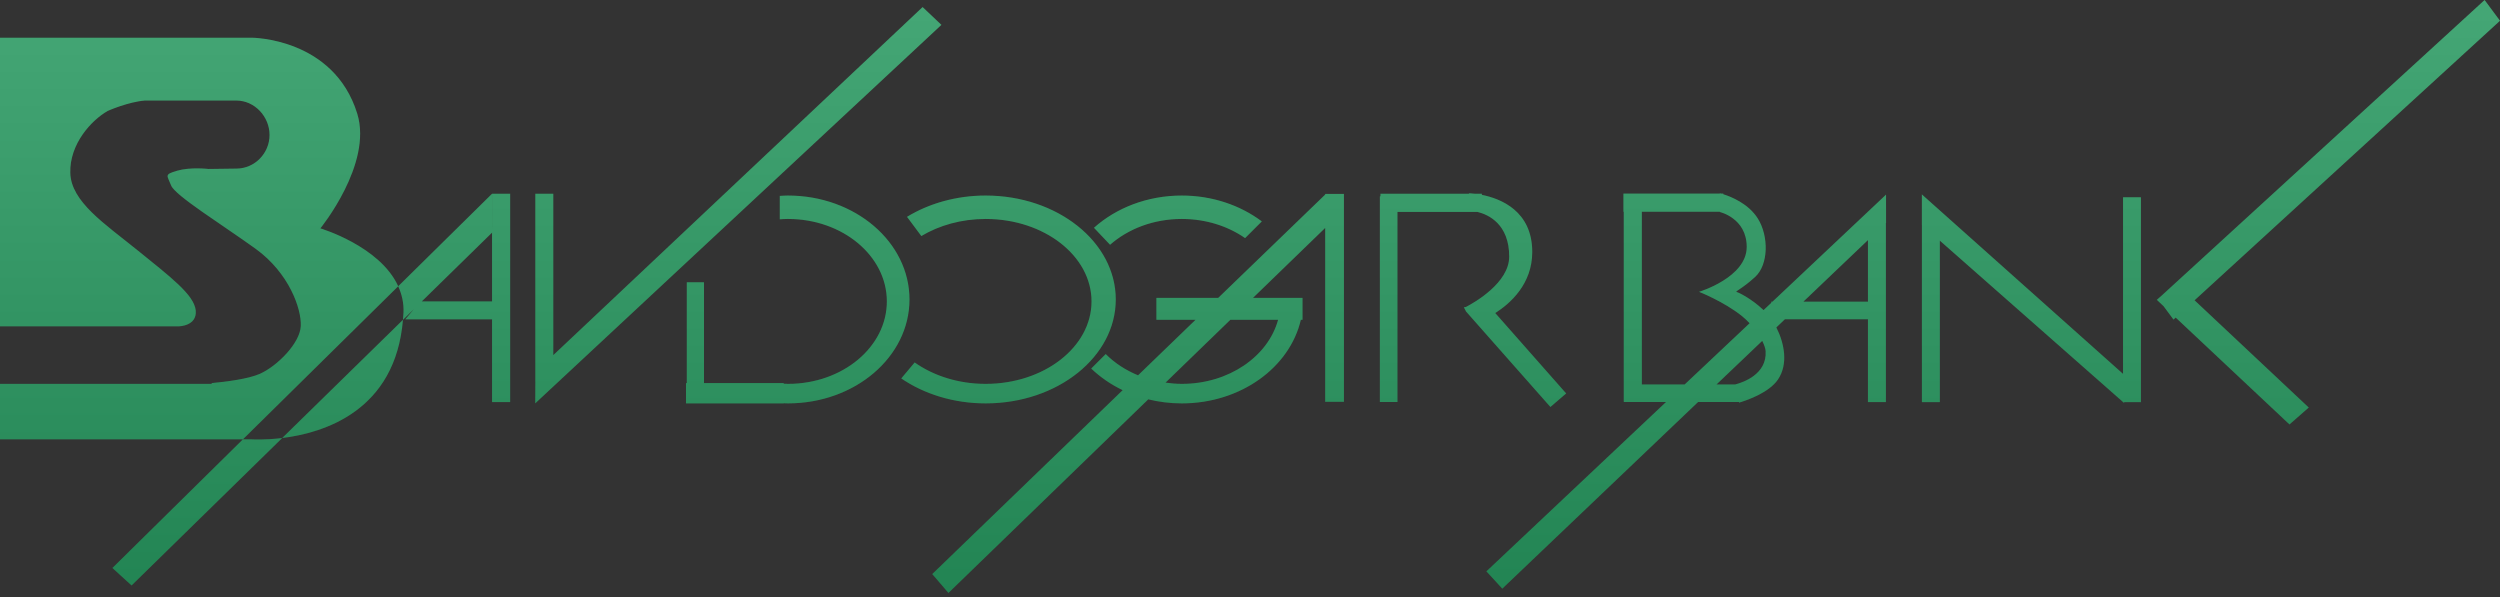 <svg width="180" height="43" viewBox="0 0 180 43" fill="none" xmlns="http://www.w3.org/2000/svg">
<rect x="0" y="0" width="180" height="43" fill="#333333" stroke="none"/>
<path fill-rule="evenodd" clip-rule="evenodd" d="M158.009 21.621L166.23 29.342L164.843 30.56L156.65 22.865L156.492 23.009L155.775 22.043L155.291 21.588L155.606 21.312L178.891 0L180 1.494L158.009 21.621ZM152.914 28.995L152.865 28.952H152.858V28.945L139.668 17.326V28.955H138.377V16.189L138.375 16.188V13.998L152.858 26.918V14.203H154.147V28.952H152.963L152.914 28.995ZM135.784 28.949H134.493V22.988H128.512L127.896 23.575C128.458 24.676 128.785 26.209 128.001 27.342C127.368 28.256 125.872 28.784 125.385 28.936V28.945H125.356L125.216 28.988L125.201 28.945H122.262L108.165 42.382L107.021 41.137L119.954 28.945H116.915V28.903H116.91V15.246H116.886V13.938H123.824V13.914L123.917 13.938H124.077V13.986C124.614 14.153 125.883 14.647 126.567 15.74C127.361 17.012 127.338 19.057 126.367 19.943C125.397 20.83 124.877 20.983 125.046 21.026C125.2 21.064 126.134 21.521 126.975 22.328L127.534 21.801V21.722H127.617L135.746 14.06L135.784 14.015V14.024L135.794 14.015L135.796 16.045L135.784 16.056V28.949ZM125.429 22.764C124.12 21.712 122.329 21.012 122.329 21.012C122.329 21.012 125.764 19.982 125.764 17.778C125.764 15.705 123.829 15.265 123.829 15.265V15.246H118.212V27.68H121.297L125.972 23.273C125.803 23.091 125.621 22.921 125.429 22.764ZM126.881 24.543L123.59 27.68H124.934C125.502 27.534 127.225 26.953 127.126 25.284C127.116 25.103 127.029 24.841 126.881 24.543ZM134.493 17.287L129.84 21.722H134.493V17.287ZM111.629 29.302L105.553 22.425L105.439 22.197L105.406 22.173L105.423 22.165L105.402 22.123L105.544 22.104C106.165 21.78 108.662 20.36 108.662 18.475C108.662 16.123 107.156 15.45 106.382 15.259H100.617V28.945H99.351V14.135H99.393V13.951H105.769L105.765 13.918C105.765 13.918 105.93 13.92 106.197 13.951H106.693V14.03C108.025 14.293 110.322 15.176 110.322 18.142C110.322 20.452 108.738 21.852 107.659 22.54L112.764 28.328L111.629 29.302ZM95.413 16.412L90.214 21.448H93.781V23.024H93.662C92.866 26.455 89.334 29.044 85.089 29.044C84.251 29.044 83.442 28.941 82.675 28.752L68.288 42.69L67.122 41.332L80.832 28.091C80 27.695 79.236 27.171 78.567 26.536L79.612 25.492C80.246 26.13 81.04 26.651 81.939 27.023L86.08 23.024H83.261V21.448H87.711L95.413 14.011V13.965H96.763V28.931H95.413V16.412ZM83.917 27.549C84.299 27.602 84.689 27.639 85.089 27.639C88.475 27.639 91.302 25.666 92.024 23.024H88.588L83.917 27.549ZM85.089 15.765C83.053 15.765 81.222 16.482 79.925 17.625L78.765 16.4C80.358 14.973 82.6 14.079 85.089 14.079C87.299 14.079 89.311 14.785 90.851 15.94L89.647 17.144C88.412 16.284 86.824 15.765 85.089 15.765ZM70.968 29.044C68.647 29.044 66.526 28.365 64.89 27.247L65.856 26.096C67.208 27.052 68.998 27.639 70.968 27.639C75.178 27.639 78.59 24.981 78.59 21.702C78.59 18.423 75.178 15.765 70.968 15.765C69.224 15.765 67.621 16.227 66.336 16.995L65.304 15.612C66.878 14.654 68.837 14.079 70.968 14.079C76.141 14.079 80.335 17.429 80.335 21.561C80.335 25.694 76.141 29.044 70.968 29.044ZM38.546 27.469H38.543V13.949H39.837V25.569L66.428 0.508L67.782 1.791L38.537 29.042L38.546 27.469ZM35.428 22.994H29.177L29.803 22.255L29.012 23.029C29.026 22.857 29.044 22.688 29.052 22.507C29.082 21.808 28.928 21.182 28.671 20.611L35.422 13.955L35.427 16.75L30.369 21.7H35.428V13.949H36.732V28.947H35.428V22.994ZM20.318 31.538L9.473 42.153L8.094 40.894L17.49 31.632H18.116C18.116 31.632 19.026 31.696 20.318 31.538ZM20.318 31.538L29.012 23.029C28.471 29.568 23.344 31.169 20.318 31.538ZM0 31.632V27.638H15.244V27.581C16.208 27.493 17.882 27.293 18.732 26.906C19.969 26.343 21.601 24.712 21.657 23.474C21.713 22.236 20.813 19.648 18.394 17.905C15.975 16.16 12.599 14.079 12.318 13.348C12.037 12.617 11.796 12.573 12.752 12.292C13.708 12.011 15.019 12.166 15.019 12.166L17.016 12.139C18.337 12.139 19.407 11.04 19.407 9.719C19.407 8.399 18.337 7.239 17.016 7.239H10.434C9.267 7.328 7.792 7.965 7.755 7.987C6.573 8.662 5.005 10.366 5.061 12.447C5.117 14.529 7.536 16.104 9.899 18.017C12.262 19.93 13.979 21.224 14.092 22.349C14.205 23.474 12.881 23.497 12.881 23.497H0V2.715H18.116C18.116 2.715 24.033 2.712 25.723 8.187C26.842 11.814 23.067 16.442 23.067 16.442C23.067 16.442 27.36 17.715 28.671 20.611L17.49 31.632H0ZM49.449 20.324H50.687V27.581H56.425V27.626C56.528 27.631 56.63 27.639 56.735 27.639C60.666 27.639 63.853 24.981 63.853 21.702C63.853 18.423 60.666 15.765 56.735 15.765C56.536 15.765 56.339 15.777 56.144 15.79V14.105C56.34 14.093 56.536 14.079 56.735 14.079C61.567 14.079 65.483 17.429 65.483 21.561C65.483 25.694 61.567 29.044 56.735 29.044C56.631 29.044 56.528 29.04 56.425 29.035V29.044H49.393V27.581H49.449V20.324Z" fill="#26995F"/>
<path d="M158.009 21.621L166.23 29.342L164.843 30.56L156.65 22.865L156.492 23.009L155.775 22.043L155.291 21.588L155.606 21.312L178.891 0L180 1.494L158.009 21.621ZM152.914 28.995L152.865 28.952H152.858V28.945L139.668 17.326V28.955H138.377V16.189L138.375 16.188V13.998L152.858 26.918V14.203H154.147V28.952H152.963L152.914 28.995ZM135.784 28.949H134.493V22.988H128.512L127.896 23.575C128.458 24.676 128.785 26.209 128.001 27.342C127.368 28.256 125.872 28.784 125.385 28.936V28.945H125.356L125.216 28.988L125.201 28.945H122.262L108.165 42.382L107.021 41.137L119.954 28.945H116.915V28.903H116.91V15.246H116.886V13.938H123.824V13.914L123.917 13.938H124.077V13.986C124.614 14.153 125.883 14.647 126.567 15.74C127.361 17.012 127.338 19.057 126.367 19.943C125.397 20.83 124.877 20.983 125.046 21.026C125.2 21.064 126.134 21.521 126.975 22.328L127.534 21.801V21.722H127.617L135.746 14.06L135.784 14.015V14.024L135.794 14.015L135.796 16.045L135.784 16.056V28.949ZM125.429 22.764C124.12 21.712 122.329 21.012 122.329 21.012C122.329 21.012 125.764 19.982 125.764 17.778C125.764 15.705 123.829 15.265 123.829 15.265V15.246H118.212V27.68H121.297L125.972 23.273C125.803 23.091 125.621 22.921 125.429 22.764ZM126.881 24.543L123.59 27.68H124.934C125.502 27.534 127.225 26.953 127.126 25.284C127.116 25.103 127.029 24.841 126.881 24.543ZM134.493 17.287L129.84 21.722H134.493V17.287ZM111.629 29.302L105.553 22.425L105.439 22.197L105.406 22.173L105.423 22.165L105.402 22.123L105.544 22.104C106.165 21.78 108.662 20.36 108.662 18.475C108.662 16.123 107.156 15.45 106.382 15.259H100.617V28.945H99.351V14.135H99.393V13.951H105.769L105.765 13.918C105.765 13.918 105.93 13.92 106.197 13.951H106.693V14.03C108.025 14.293 110.322 15.176 110.322 18.142C110.322 20.452 108.738 21.852 107.659 22.54L112.764 28.328L111.629 29.302ZM95.413 16.412L90.214 21.448H93.781V23.024H93.662C92.866 26.455 89.334 29.044 85.089 29.044C84.251 29.044 83.442 28.941 82.675 28.752L68.288 42.69L67.122 41.332L80.832 28.091C80 27.695 79.236 27.171 78.567 26.536L79.612 25.492C80.246 26.13 81.04 26.651 81.939 27.023L86.08 23.024H83.261V21.448H87.711L95.413 14.011V13.965H96.763V28.931H95.413V16.412ZM83.917 27.549C84.299 27.602 84.689 27.639 85.089 27.639C88.475 27.639 91.302 25.666 92.024 23.024H88.588L83.917 27.549ZM85.089 15.765C83.053 15.765 81.222 16.482 79.925 17.625L78.765 16.4C80.358 14.973 82.6 14.079 85.089 14.079C87.299 14.079 89.311 14.785 90.851 15.94L89.647 17.144C88.412 16.284 86.824 15.765 85.089 15.765ZM70.968 29.044C68.647 29.044 66.526 28.365 64.89 27.247L65.856 26.096C67.208 27.052 68.998 27.639 70.968 27.639C75.178 27.639 78.59 24.981 78.59 21.702C78.59 18.423 75.178 15.765 70.968 15.765C69.224 15.765 67.621 16.227 66.336 16.995L65.304 15.612C66.878 14.654 68.837 14.079 70.968 14.079C76.141 14.079 80.335 17.429 80.335 21.561C80.335 25.694 76.141 29.044 70.968 29.044ZM38.546 27.469H38.543V13.949H39.837V25.569L66.428 0.508L67.782 1.791L38.537 29.042L38.546 27.469ZM35.428 22.994H29.177L29.803 22.255L29.012 23.029C29.026 22.857 29.044 22.688 29.052 22.507C29.082 21.808 28.928 21.182 28.671 20.611L35.422 13.955L35.427 16.75L30.369 21.7H35.428V13.949H36.732V28.947H35.428V22.994ZM20.318 31.538L9.473 42.153L8.094 40.894L17.49 31.632H18.116C18.116 31.632 19.026 31.696 20.318 31.538ZM20.318 31.538L29.012 23.029C28.471 29.568 23.344 31.169 20.318 31.538ZM0 31.632V27.638H15.244V27.581C16.208 27.493 17.882 27.293 18.732 26.906C19.969 26.343 21.601 24.712 21.657 23.474C21.713 22.236 20.813 19.648 18.394 17.905C15.975 16.16 12.599 14.079 12.318 13.348C12.037 12.617 11.796 12.573 12.752 12.292C13.708 12.011 15.019 12.166 15.019 12.166L17.016 12.139C18.337 12.139 19.407 11.04 19.407 9.719C19.407 8.399 18.337 7.239 17.016 7.239H10.434C9.267 7.328 7.792 7.965 7.755 7.987C6.573 8.662 5.005 10.366 5.061 12.447C5.117 14.529 7.536 16.104 9.899 18.017C12.262 19.93 13.979 21.224 14.092 22.349C14.205 23.474 12.881 23.497 12.881 23.497H0V2.715H18.116C18.116 2.715 24.033 2.712 25.723 8.187C26.842 11.814 23.067 16.442 23.067 16.442C23.067 16.442 27.36 17.715 28.671 20.611L17.49 31.632H0ZM49.449 20.324H50.687V27.581H56.425V27.626C56.528 27.631 56.63 27.639 56.735 27.639C60.666 27.639 63.853 24.981 63.853 21.702C63.853 18.423 60.666 15.765 56.735 15.765C56.536 15.765 56.339 15.777 56.144 15.79V14.105C56.34 14.093 56.536 14.079 56.735 14.079C61.567 14.079 65.483 17.429 65.483 21.561C65.483 25.694 61.567 29.044 56.735 29.044C56.631 29.044 56.528 29.04 56.425 29.035V29.044H49.393V27.581H49.449V20.324Z" fill="url(#paint0_linear_48_178)"/>
<defs>
<linearGradient id="paint0_linear_48_178" x1="0" y1="42.69" x2="0" y2="0" gradientUnits="userSpaceOnUse">
<stop stop-color="#070808" stop-opacity="0.14"/>
<stop offset="1" stop-color="white" stop-opacity="0.14"/>
</linearGradient>
</defs>
</svg>
